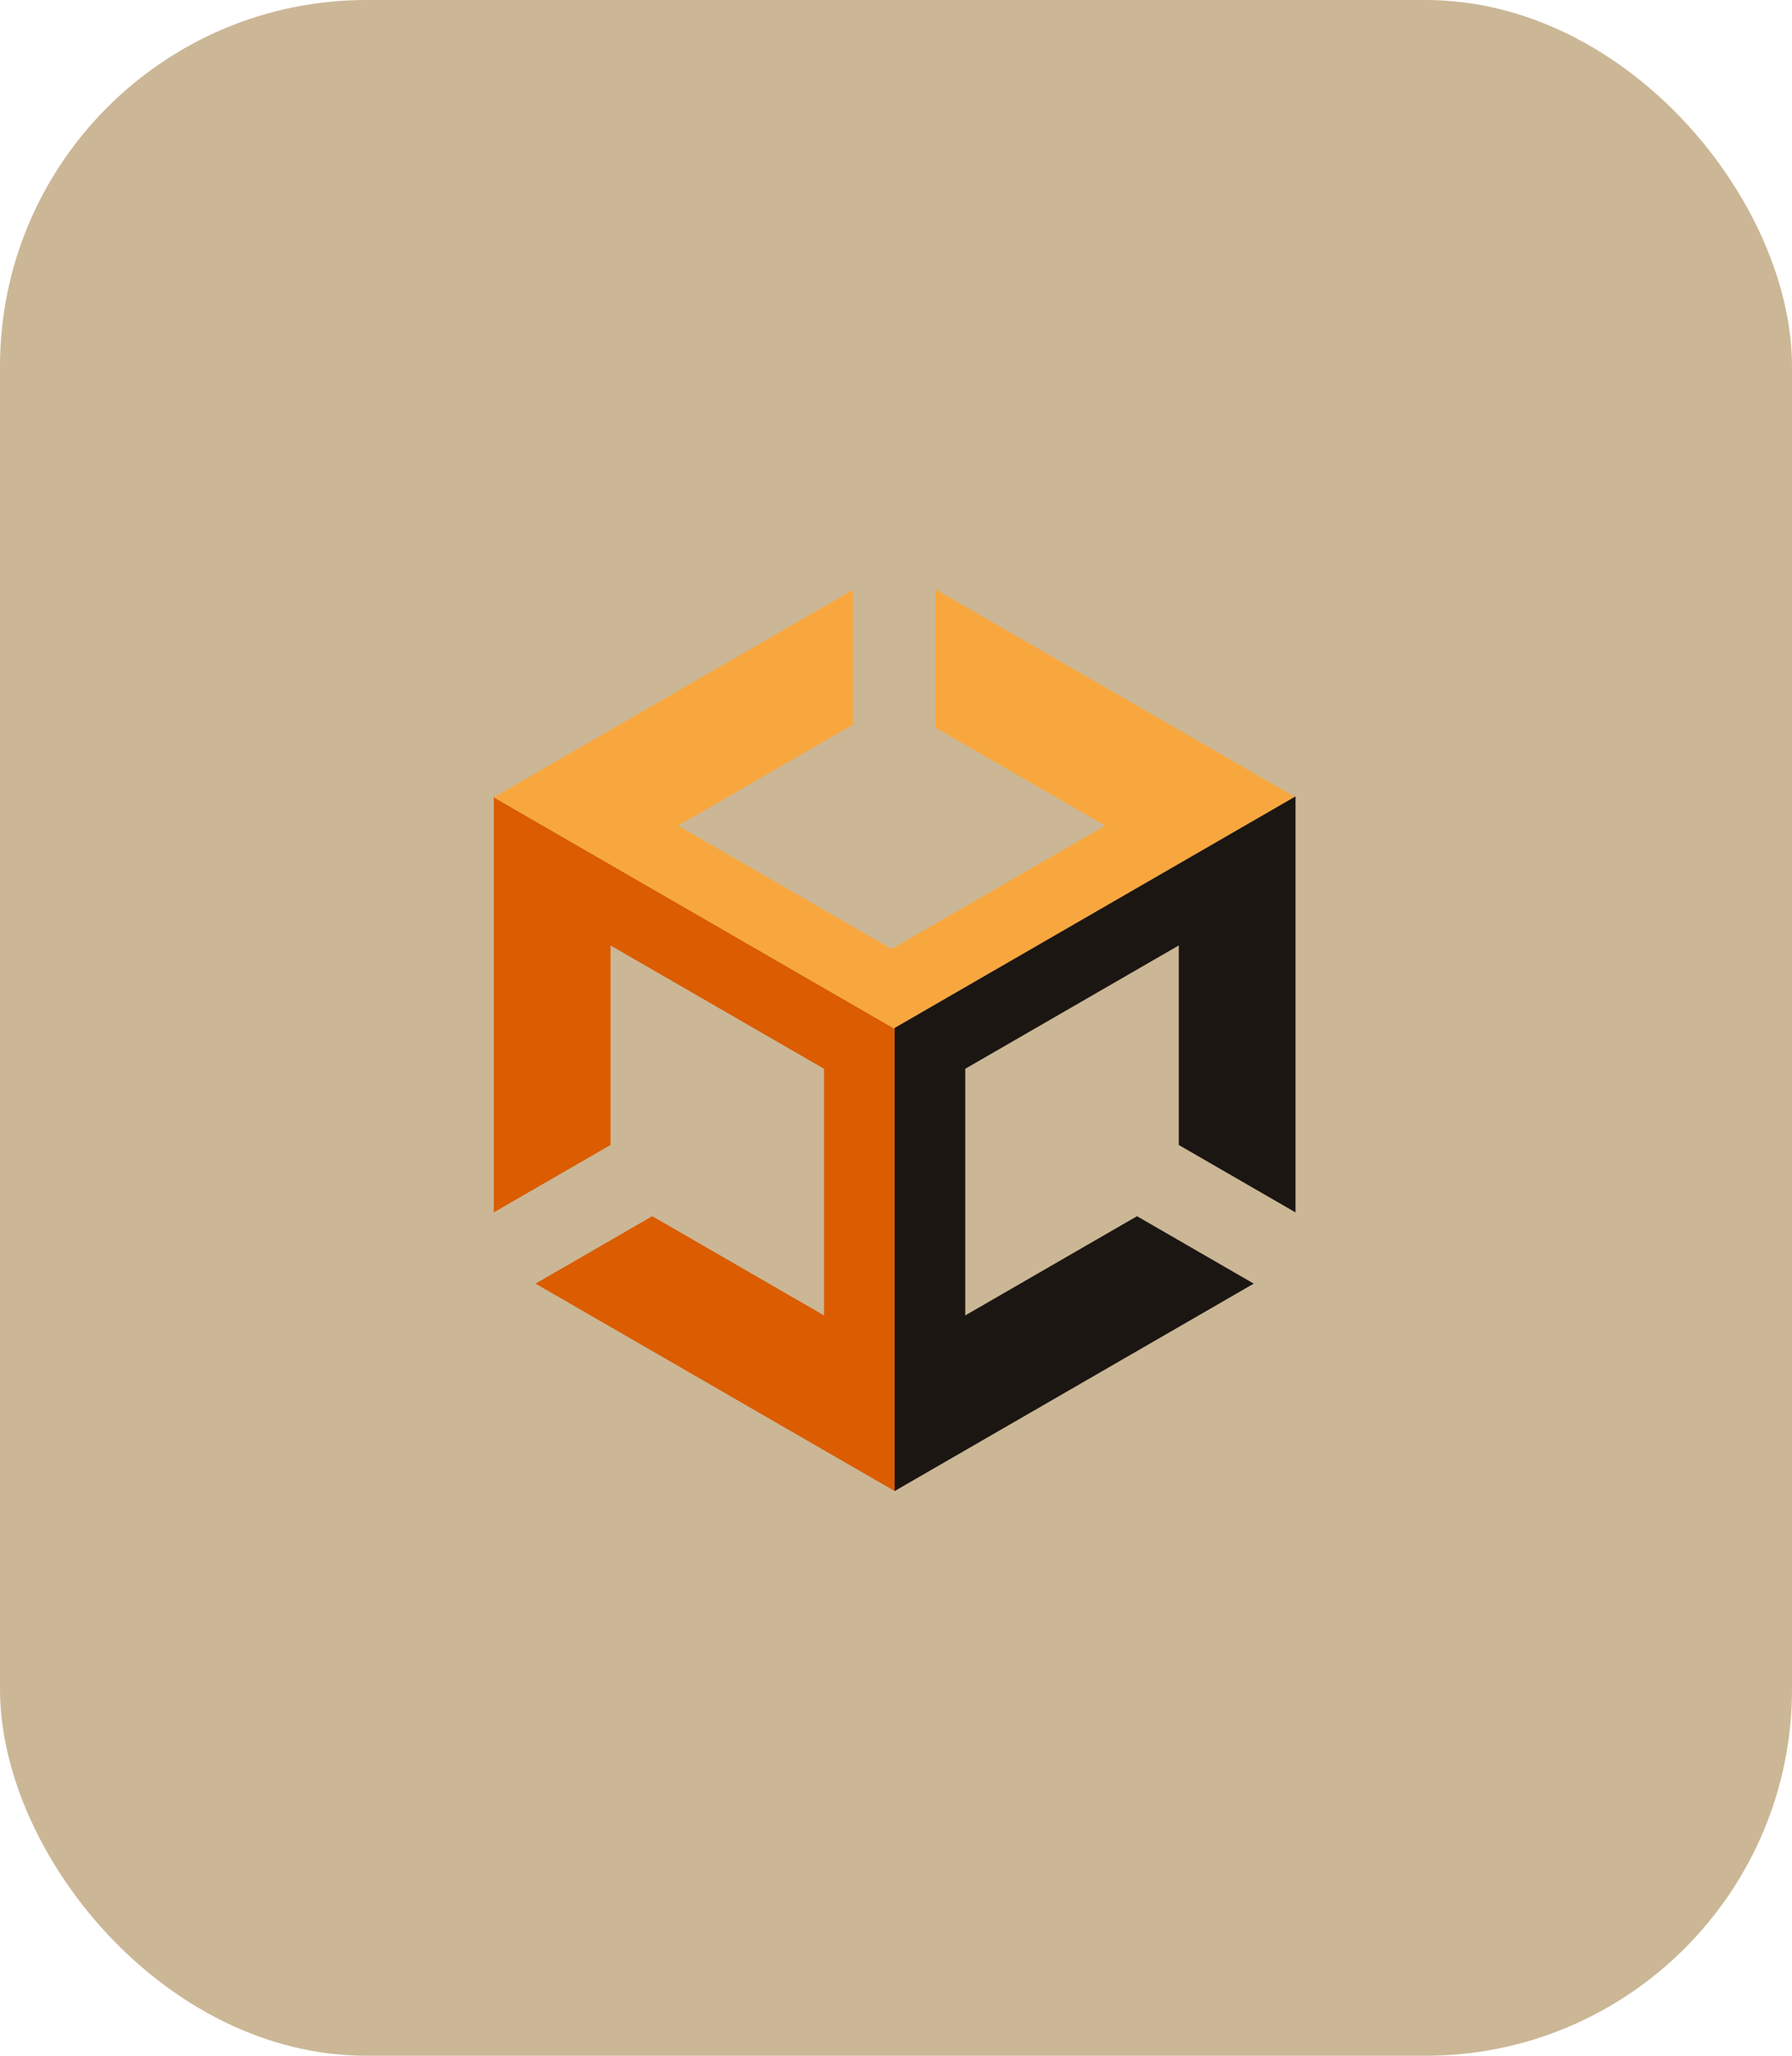 <svg width="225" height="258" viewBox="0 0 225 258" fill="none" xmlns="http://www.w3.org/2000/svg">
<rect width="225" height="258" rx="46" fill="#CBB796"/>
<g filter="url(#filter0_d_336_1111)">
<rect width="58.121" height="58.121" transform="matrix(0.866 0.5 -2.20305e-08 1 62 99.949)" fill="#CBB796"/>
<path fill-rule="evenodd" clip-rule="evenodd" d="M62 99.949L112.334 129.009L112.334 187.13L67.241 161.096L81.898 152.634L103.463 165.084L103.463 134.131L76.657 118.654L76.657 143.693L62 152.155L62 99.949Z" fill="#DB5C01"/>
<rect width="58.121" height="58.121" transform="matrix(-0.866 0.5 -0.866 -0.5 162.668 100.06)" fill="#CBB796"/>
<path fill-rule="evenodd" clip-rule="evenodd" d="M162.668 100.06L112.334 129.121L62 100.06L107.093 74.026L107.093 90.95L85.142 103.623L111.948 119.1L138.755 103.623L117.456 91.327L117.456 73.957L162.668 100.06Z" fill="#F8A73F"/>
<rect width="58.121" height="58.121" transform="matrix(0.866 -0.5 2.20305e-08 1 112.327 129.009)" fill="#CBB796"/>
<path fill-rule="evenodd" clip-rule="evenodd" d="M112.327 129.009L162.661 99.949L162.661 152.158L148.004 143.696L148.004 118.654L121.198 134.131L121.198 165.084L142.76 152.635L157.416 161.097L112.327 187.13L112.327 129.009Z" fill="#1B1612"/>
</g>
<defs>
<filter id="filter0_d_336_1111" x="24.8" y="33.8" width="175.068" height="190.53" filterUnits="userSpaceOnUse" color-interpolation-filters="sRGB">
<feFlood flood-opacity="0" result="BackgroundImageFix"/>
<feColorMatrix in="SourceAlpha" type="matrix" values="0 0 0 0 0 0 0 0 0 0 0 0 0 0 0 0 0 0 127 0" result="hardAlpha"/>
<feOffset/>
<feGaussianBlur stdDeviation="18.6"/>
<feComposite in2="hardAlpha" operator="out"/>
<feColorMatrix type="matrix" values="0 0 0 0 0.106 0 0 0 0 0.086 0 0 0 0 0.071 0 0 0 1 0"/>
<feBlend mode="normal" in2="BackgroundImageFix" result="effect1_dropShadow_336_1111"/>
<feBlend mode="normal" in="SourceGraphic" in2="effect1_dropShadow_336_1111" result="shape"/>
</filter>
</defs>
</svg>
